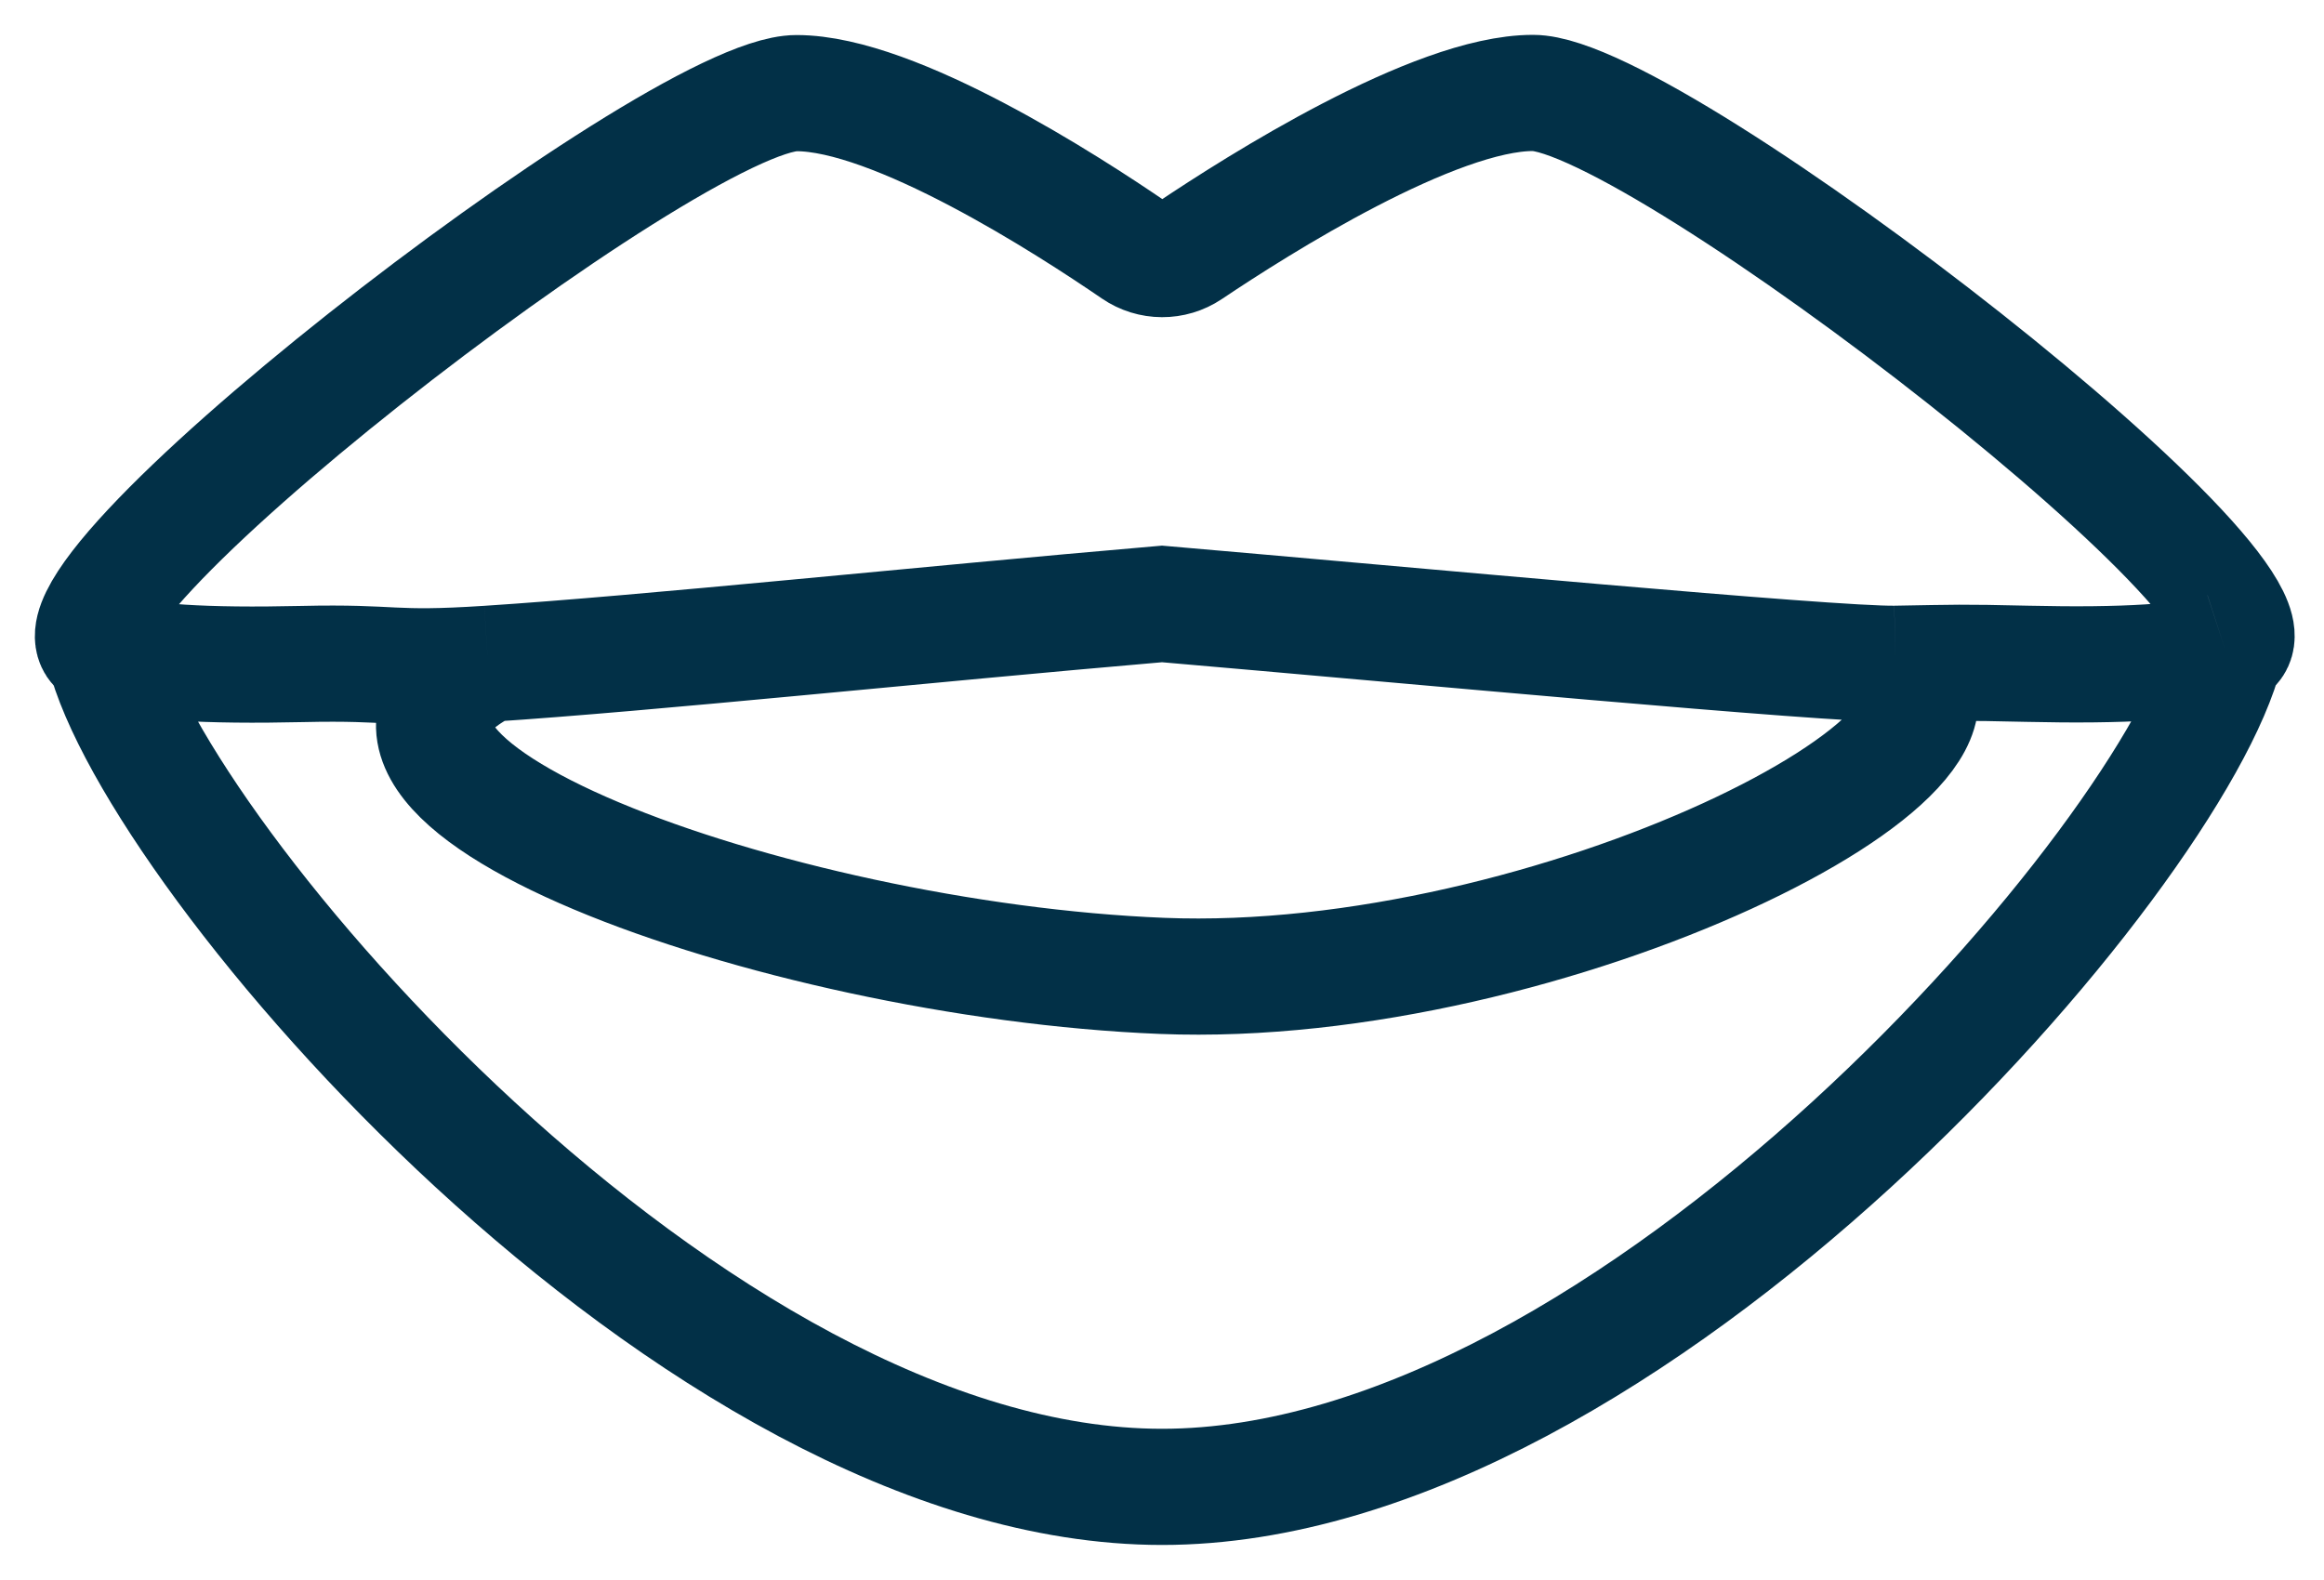 <svg width="50" height="34" viewBox="0 0 50 34" fill="none" xmlns="http://www.w3.org/2000/svg">
<path d="M2.239 14.003C-0.026 13.267 14.477 2.004 17.138 2.004C19.253 2.004 22.974 4.406 24.411 5.391C24.767 5.635 25.235 5.637 25.593 5.396C27.054 4.415 30.862 2 32.981 2C35.642 2 50.145 13.262 47.88 13.998M2.239 14.003C3.016 14.255 4.441 14.336 6.496 14.289C8.551 14.242 8.339 14.425 10.5 14.284M2.239 14.003C3.303 18.366 14.89 31.996 25 31.996C35.11 31.996 46.816 18.361 47.88 13.998M47.88 13.998C47.104 14.251 45.679 14.331 43.623 14.284C42.124 14.25 42.151 14.261 40.777 14.284M10.5 14.284C13.976 14.058 19.801 13.443 25 12.996C30.222 13.445 39.402 14.308 40.777 14.284M10.5 14.284C5.735 16.687 16.643 20.664 25 21C33.356 21.336 43.826 16.019 40.777 14.284" stroke="#023047" stroke-width="2.5"/>
</svg>
